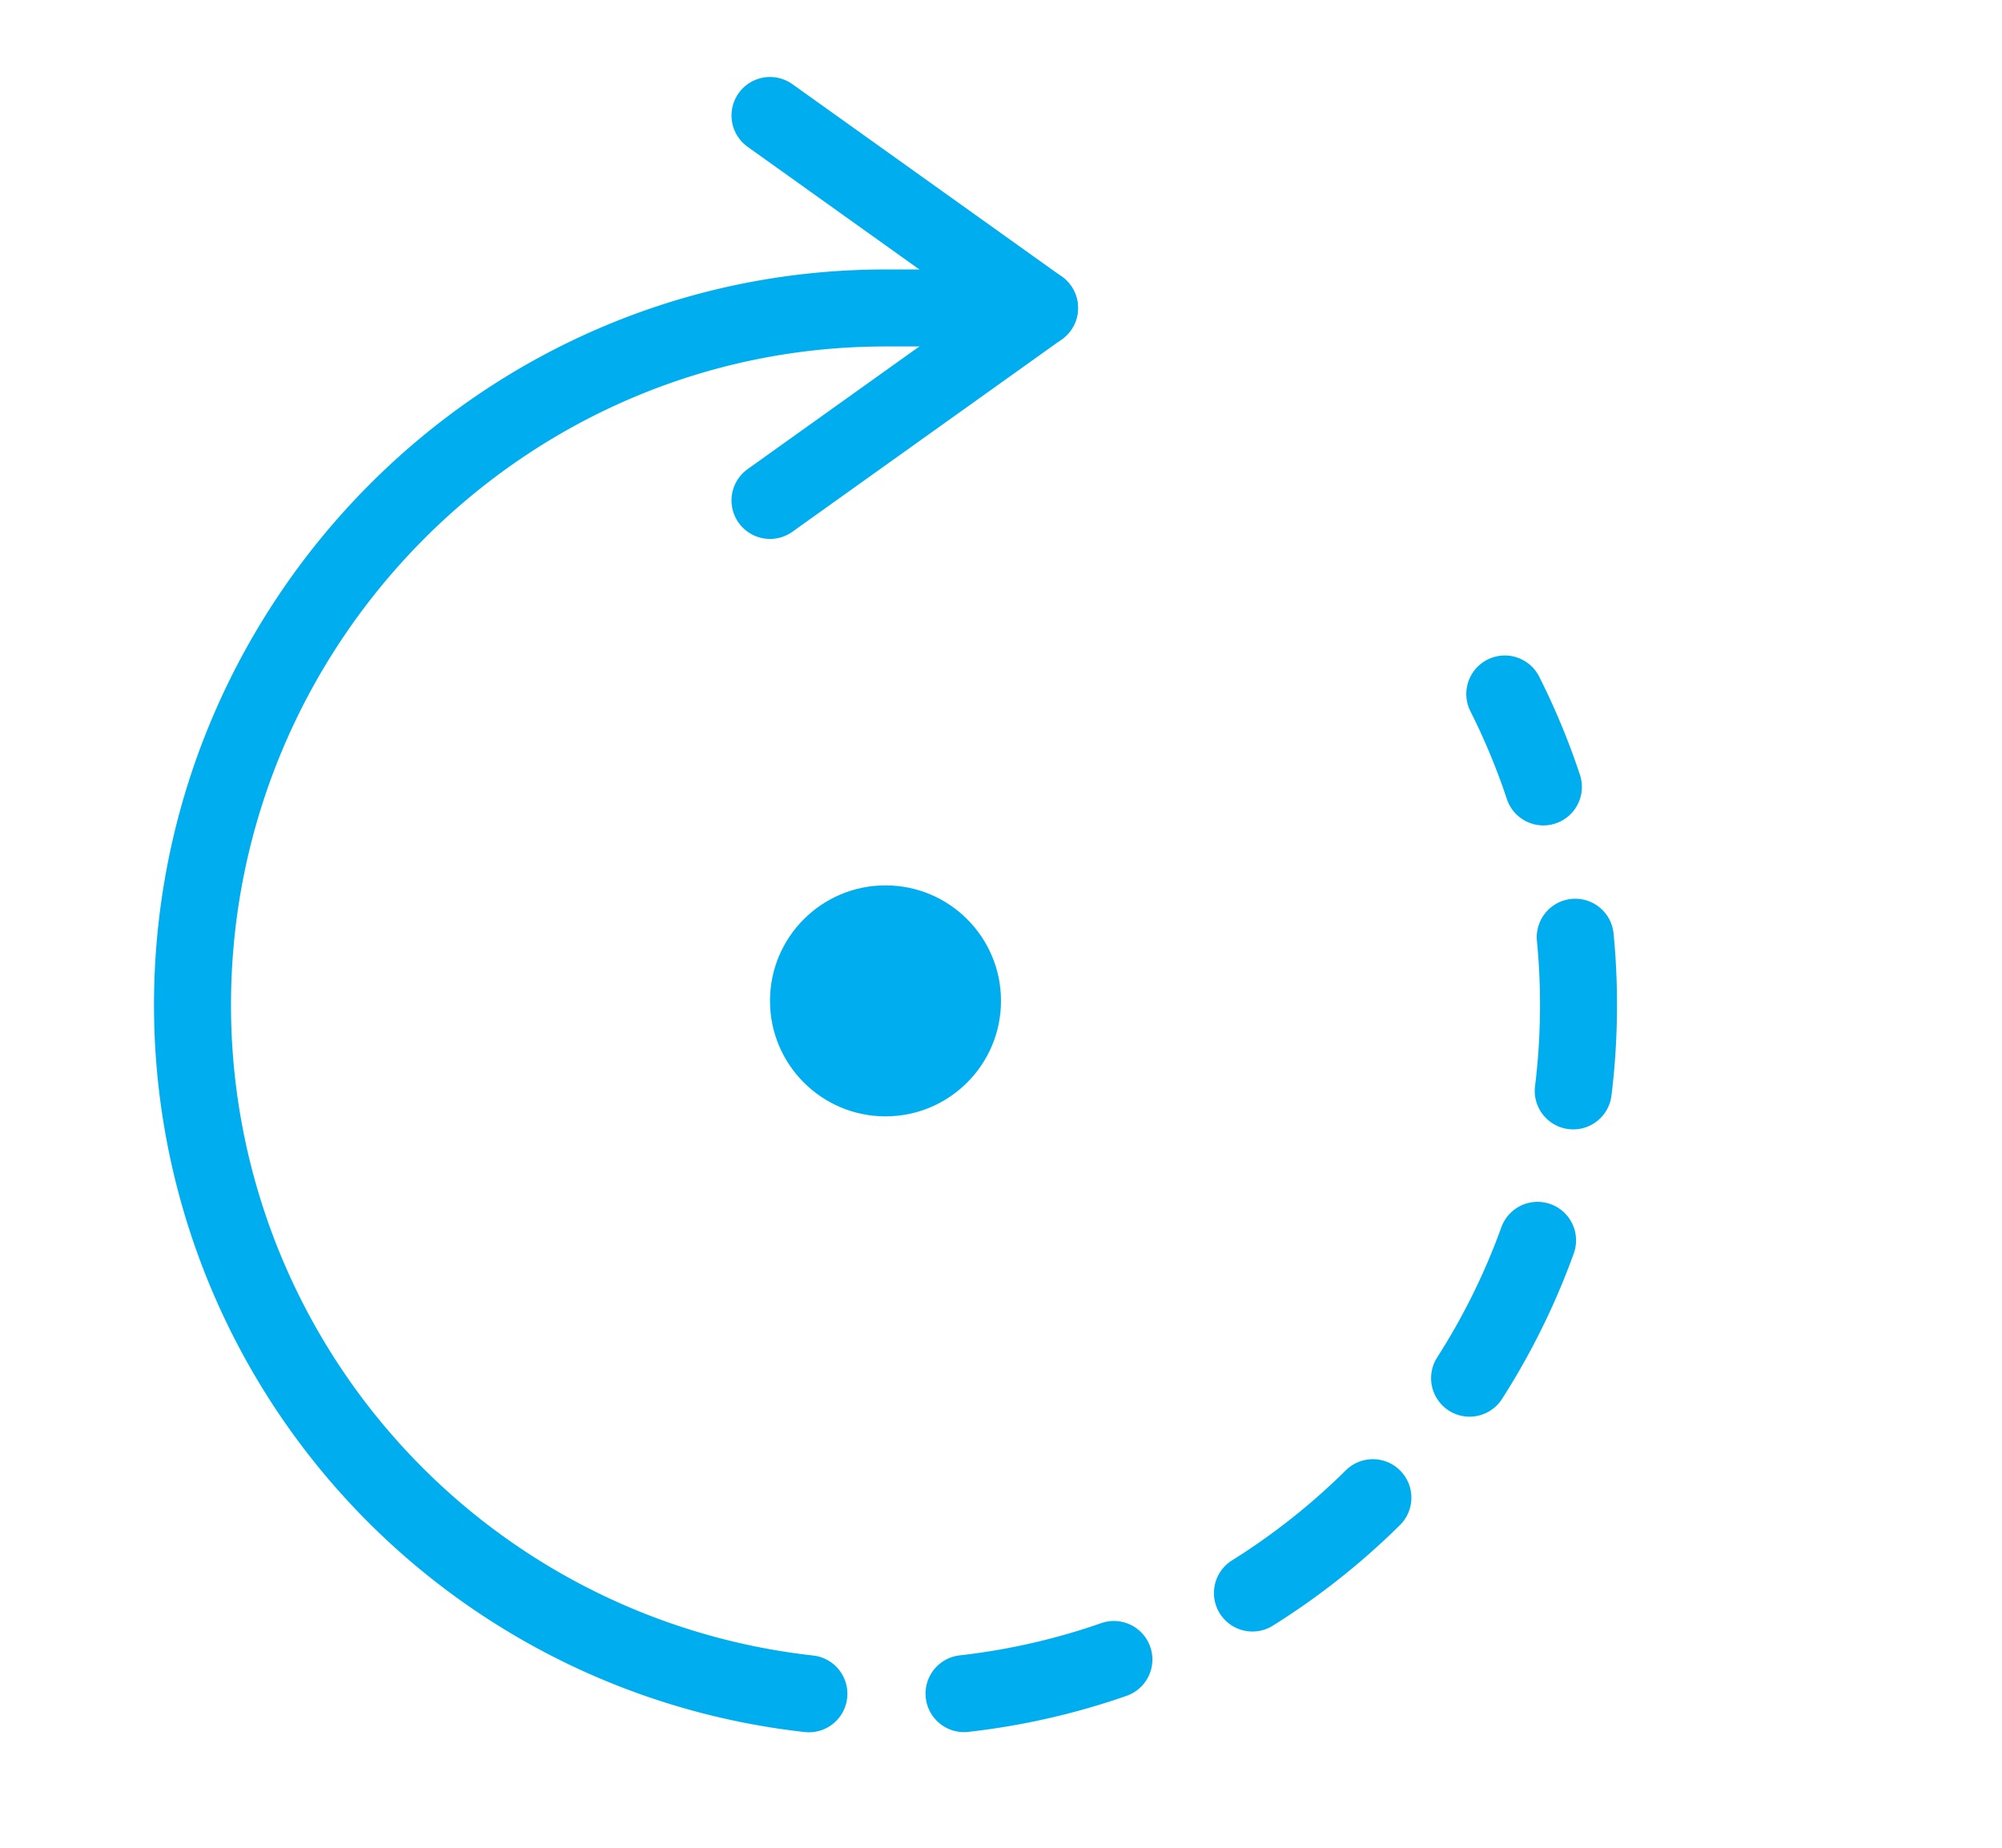 <svg width="26" height="24" xmlns="http://www.w3.org/2000/svg"><g transform="translate(2 1)" fill="none" fill-rule="evenodd"><path d="M10.52 20.998c4.49-.507 7.98-4.316 7.98-8.942a8.956 8.956 0 0 0-.957-4.042" stroke="#00aeef" stroke-linecap="round" stroke-linejoin="round" stroke-dasharray="2"/><path d="M11.5 3h-2c-4.971 0-9 4.084-9 9.055A9.001 9.001 0 0 0 8.505 21" stroke="#00aeef" stroke-linecap="round" stroke-linejoin="round"/><path stroke="#00aeef" stroke-linecap="round" stroke-linejoin="round" d="M8 .5L11.5 3 8 5.5"/><circle fill="#00aeef" cx="9.5" cy="12" r="1.5"/></g></svg>